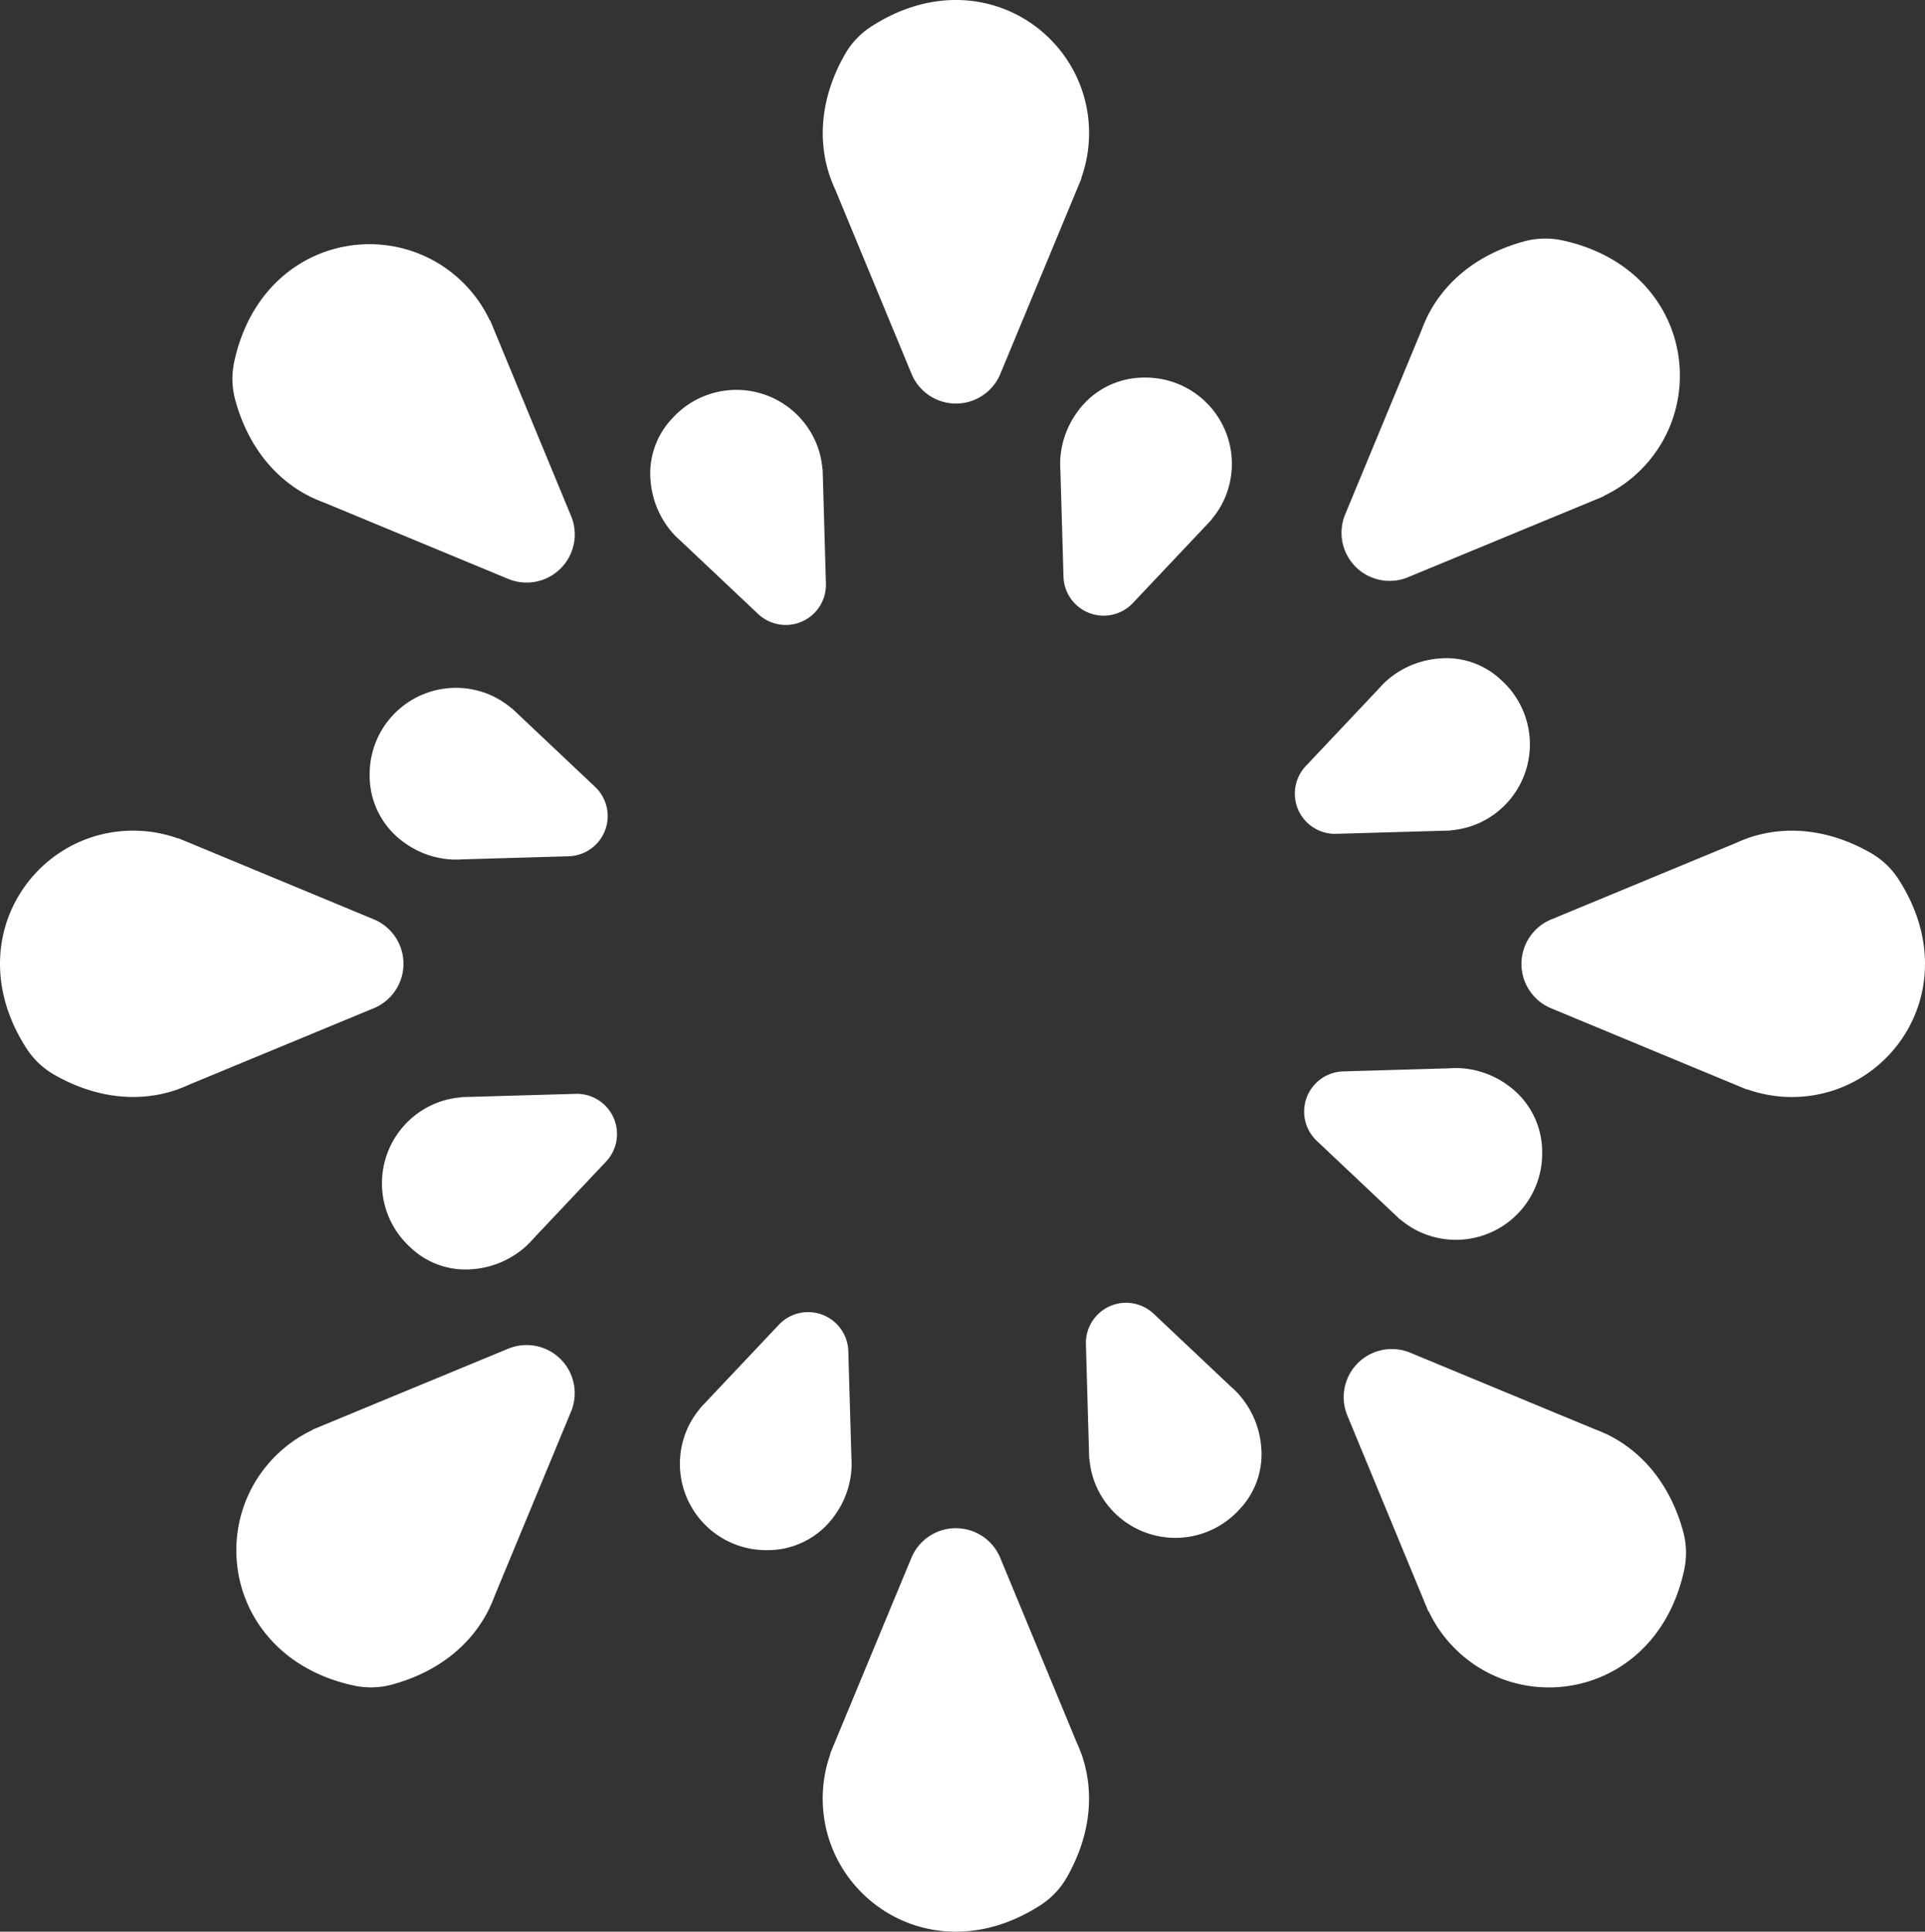 <svg id="Group_2" data-name="Group 2" xmlns="http://www.w3.org/2000/svg" width="311.498" height="312.569" viewBox="0 0 311.498 312.569">
  <rect x="0" y="0" width="311.498" height="312.569" fill="#333333" stroke="none"/>
  <g id="eselyteremto_budapest_white_category" transform="translate(-999.351 -1309.971)">
    <path id="Path_54" data-name="Path 54" d="M1264.88,1385.98c11.512-11.512,7.265-32.815-12.738-37.119a13.041,13.041,0,0,0-6.141.162c-7.912,2.155-13.178,6.868-15.855,12.519l.006.015c-.294.613-.551,1.237-.783,1.864l-12.343,29.776a7.786,7.786,0,0,0,10.168,10.177l31.676-13.1-.039-.038a21.407,21.407,0,0,0,6.049-4.257" fill="#fff"/>
    <path id="Path_55" data-name="Path 55" d="M1043.9,1545.6c-11.512,11.512-7.265,32.815,12.738,37.119a13.041,13.041,0,0,0,6.141-.162c7.912-2.155,13.178-6.867,15.855-12.519l-.006-.015c.294-.613.551-1.237.783-1.864l12.343-29.776a7.786,7.786,0,0,0-10.168-10.177l-31.676,13.1.039.038a21.4,21.4,0,0,0-6.049,4.257" fill="#fff"/>
    <path id="Path_56" data-name="Path 56" d="M1234.77,1576.71c11.512,11.512,32.815,7.264,37.119-12.738a13.048,13.048,0,0,0-.162-6.142c-2.155-7.911-6.868-13.178-12.519-15.854l-.015.005c-.613-.294-1.237-.551-1.864-.782l-29.776-12.344a7.786,7.786,0,0,0-10.177,10.168l13.1,31.676.039-.038a21.427,21.427,0,0,0,4.257,6.049" fill="#fff"/>
    <path id="Path_57" data-name="Path 57" d="M1074.37,1355.79c-11.512-11.512-32.815-7.264-37.119,12.738a13.031,13.031,0,0,0,.163,6.142c2.154,7.911,6.867,13.178,12.518,15.854l.016-.005c.612.294,1.236.551,1.863.782l29.777,12.344a7.786,7.786,0,0,0,10.176-10.168l-13.1-31.676-.039.038a21.434,21.434,0,0,0-4.257-6.049" fill="#fff"/>
    <path id="Path_58" data-name="Path 58" d="M1020.89,1444.38c-16.28,0-28.341,18.067-17.239,35.254a13.023,13.023,0,0,0,4.457,4.228c7.118,4.071,14.174,4.462,20.063,2.359l.007-.015c.641-.225,1.263-.485,1.871-.764l29.783-12.327a7.786,7.786,0,0,0,.006-14.386l-31.66-13.137v.055a21.437,21.437,0,0,0-7.288-1.267" fill="#fff"/>
    <path id="Path_59" data-name="Path 59" d="M1289.31,1487.48c16.279,0,28.339-18.064,17.243-35.249a13.041,13.041,0,0,0-4.465-4.235c-7.116-4.069-14.171-4.46-20.058-2.357l-.007.015c-.642.225-1.264.485-1.871.764l-29.8,12.335a7.778,7.778,0,0,0-.006,14.37l31.679,13.145v-.055a21.418,21.418,0,0,0,7.287,1.267" fill="#fff"/>
    <path id="Path_60" data-name="Path 60" d="M1197.79,1389.96a13.964,13.964,0,0,0-13.264-18.892,13.242,13.242,0,0,0-10.8,5.5,14.374,14.374,0,0,0-2.825,8.191l.007.008c-.011.438,0,.873.032,1.3l.5,17.2a6.5,6.5,0,0,0,11.233,4.278l12.721-13.473-.033-.012a13.827,13.827,0,0,0,2.434-4.1" fill="#fff"/>
    <path id="Path_61" data-name="Path 61" d="M1110.27,1541.91a13.964,13.964,0,0,0,13.265,18.892,13.24,13.24,0,0,0,10.8-5.5,14.37,14.37,0,0,0,2.826-8.191l-.007-.008c.011-.438,0-.873-.032-1.3l-.5-17.2a6.505,6.505,0,0,0-11.233-4.278l-12.721,13.473.033.012a13.808,13.808,0,0,0-2.435,4.1" fill="#fff"/>
    <path id="Path_62" data-name="Path 62" d="M1238.7,1443.15a13.98,13.98,0,0,0,3.63-23.086,12.9,12.9,0,0,0-10.116-3.54,14.554,14.554,0,0,0-8.852,3.929v.01c-.318.3-.615.619-.9.945l-11.811,12.517a6.506,6.506,0,0,0,4.919,10.968l18.521-.532-.014-.032a13.827,13.827,0,0,0,4.622-1.179" fill="#fff"/>
    <path id="Path_63" data-name="Path 63" d="M1069.37,1488.71a13.981,13.981,0,0,0-3.629,23.086,12.9,12.9,0,0,0,10.115,3.54,14.55,14.55,0,0,0,8.852-3.929v-.01c.318-.3.616-.619.9-.945l11.811-12.517a6.506,6.506,0,0,0-4.919-10.968l-18.521.532.014.032a13.839,13.839,0,0,0-4.623,1.179" fill="#fff"/>
    <path id="Path_64" data-name="Path 64" d="M1176.81,1550.6a13.981,13.981,0,0,0,23.086,3.63,12.9,12.9,0,0,0,3.539-10.116,14.557,14.557,0,0,0-3.928-8.852h-.011c-.3-.318-.619-.616-.944-.9l-12.518-11.811a6.506,6.506,0,0,0-10.968,4.918l.532,18.522.032-.015a13.811,13.811,0,0,0,1.18,4.623" fill="#fff"/>
    <path id="Path_65" data-name="Path 65" d="M1131.25,1381.27a13.981,13.981,0,0,0-23.086-3.63,12.9,12.9,0,0,0-3.539,10.116,14.55,14.55,0,0,0,3.928,8.852h.011c.3.318.619.616.944.9l12.518,11.811A6.506,6.506,0,0,0,1133,1404.4l-.532-18.522-.032.015a13.808,13.808,0,0,0-1.18-4.623" fill="#fff"/>
    <path id="Path_66" data-name="Path 66" d="M1078.06,1422.17a13.964,13.964,0,0,0-18.892,13.264,13.243,13.243,0,0,0,5.5,10.805,14.385,14.385,0,0,0,8.192,2.826l.007-.008a12.754,12.754,0,0,0,1.3-.032l17.2-.5a6.506,6.506,0,0,0,4.277-11.234l-13.472-12.72-.013.033a13.807,13.807,0,0,0-4.1-2.435" fill="#fff"/>
    <path id="Path_67" data-name="Path 67" d="M1230.01,1509.69a13.964,13.964,0,0,0,18.892-13.264,13.24,13.24,0,0,0-5.5-10.805,14.384,14.384,0,0,0-8.192-2.826l-.008.008a12.761,12.761,0,0,0-1.3.032l-17.2.5a6.506,6.506,0,0,0-4.278,11.234l13.473,12.72.013-.033a13.82,13.82,0,0,0,4.1,2.435" fill="#fff"/>
    <path id="Path_68" data-name="Path 68" d="M1132.48,1601c0,16.281,18.067,28.341,35.254,17.24a13.035,13.035,0,0,0,4.228-4.457c4.071-7.118,4.463-14.174,2.359-20.063l-.015-.007c-.225-.642-.484-1.264-.764-1.871l-12.327-29.783a7.786,7.786,0,0,0-14.386-.007l-13.136,31.661h.054a21.425,21.425,0,0,0-1.267,7.287" fill="#fff"/>
    <path id="Path_69" data-name="Path 69" d="M1175.58,1331.51c0-16.279-18.064-28.339-35.25-17.243a13.05,13.05,0,0,0-4.235,4.465c-4.068,7.117-4.459,14.171-2.356,20.058l.014.007c.226.642.485,1.264.765,1.871l12.334,29.8a7.778,7.778,0,0,0,14.371.006l13.144-31.679h-.055a21.429,21.429,0,0,0,1.268-7.287" fill="#fff"/>
  </g>
</svg>
